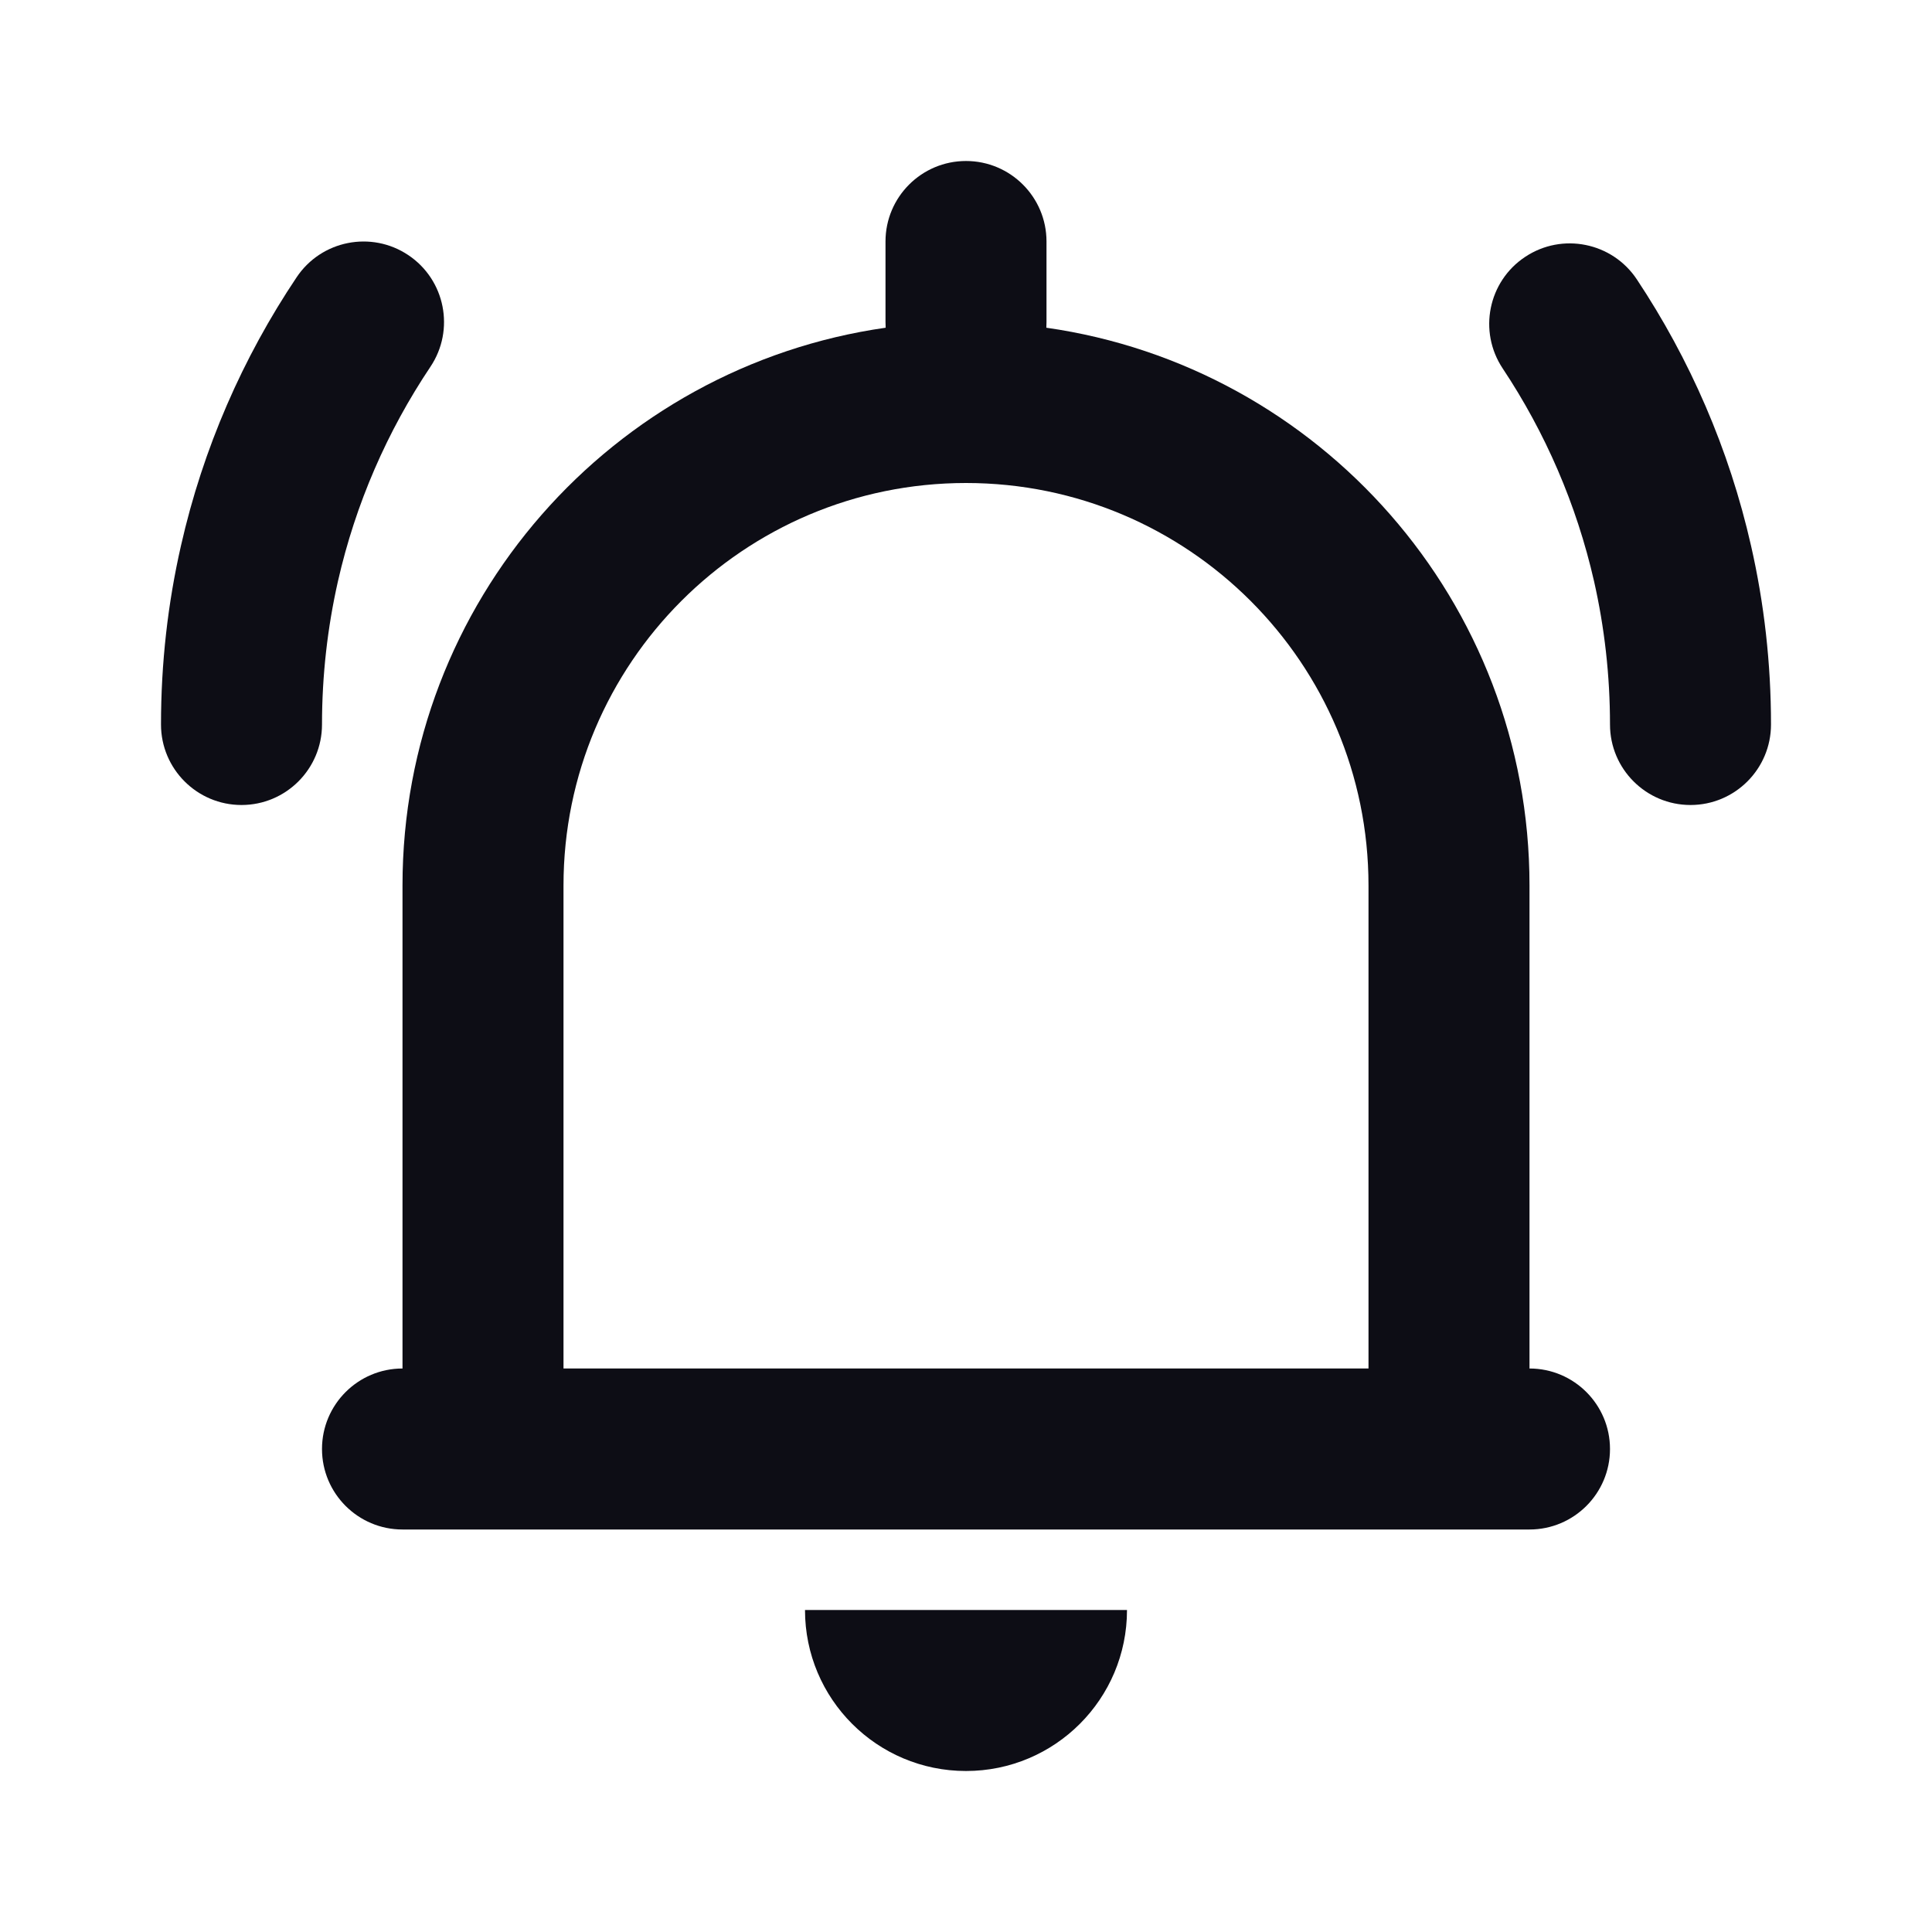 <svg width="24" height="24" viewBox="0 0 24 24" fill="none" xmlns="http://www.w3.org/2000/svg">
  <path
    fill-rule="evenodd"
    clip-rule="evenodd"
    d="M12 2C11.448 2 11 2.448 11 3V4C11 4.024 11.001 4.047 11.002 4.071C7.609 4.555 5 7.473 5 11V17C4.448 17 4 17.448 4 18C4 18.552 4.448 19 5 19H19C19.552 19 20 18.552 20 18C20 17.448 19.552 17 19 17V11C19 7.473 16.391 4.555 12.998 4.071C12.999 4.047 13 4.024 13 4V3C13 2.448 12.552 2 12 2ZM7 17V11C7 8.239 9.239 6 12 6C14.761 6 17 8.239 17 11V17H7Z"
    fill="#0D0D15"
  />
  <path
    d="M5.072 3.169C4.613 2.862 3.992 2.985 3.685 3.444C3.016 4.442 2.522 5.569 2.248 6.779C2.085 7.494 2 8.238 2 9C2 9.552 2.448 10 3 10C3.552 10 4 9.552 4 9C4 8.388 4.069 7.792 4.198 7.221C4.417 6.255 4.812 5.355 5.347 4.556C5.654 4.097 5.531 3.476 5.072 3.169Z"
    fill="#0D0D15"
  />
  <path
    d="M18.946 3.191C19.406 2.885 20.027 3.01 20.333 3.47C20.992 4.462 21.48 5.579 21.752 6.779C21.915 7.494 22 8.238 22 9C22 9.552 21.552 10 21 10C20.448 10 20 9.552 20 9C20 8.388 19.931 7.792 19.802 7.221C19.584 6.264 19.195 5.371 18.667 4.577C18.361 4.117 18.486 3.496 18.946 3.191Z"
    fill="#0D0D15"
  />
  <path
    d="M12 22C13.105 22 14 21.105 14 20H10C10 21.105 10.895 22 12 22Z"
    fill="#0D0D15"
  />
</svg>
